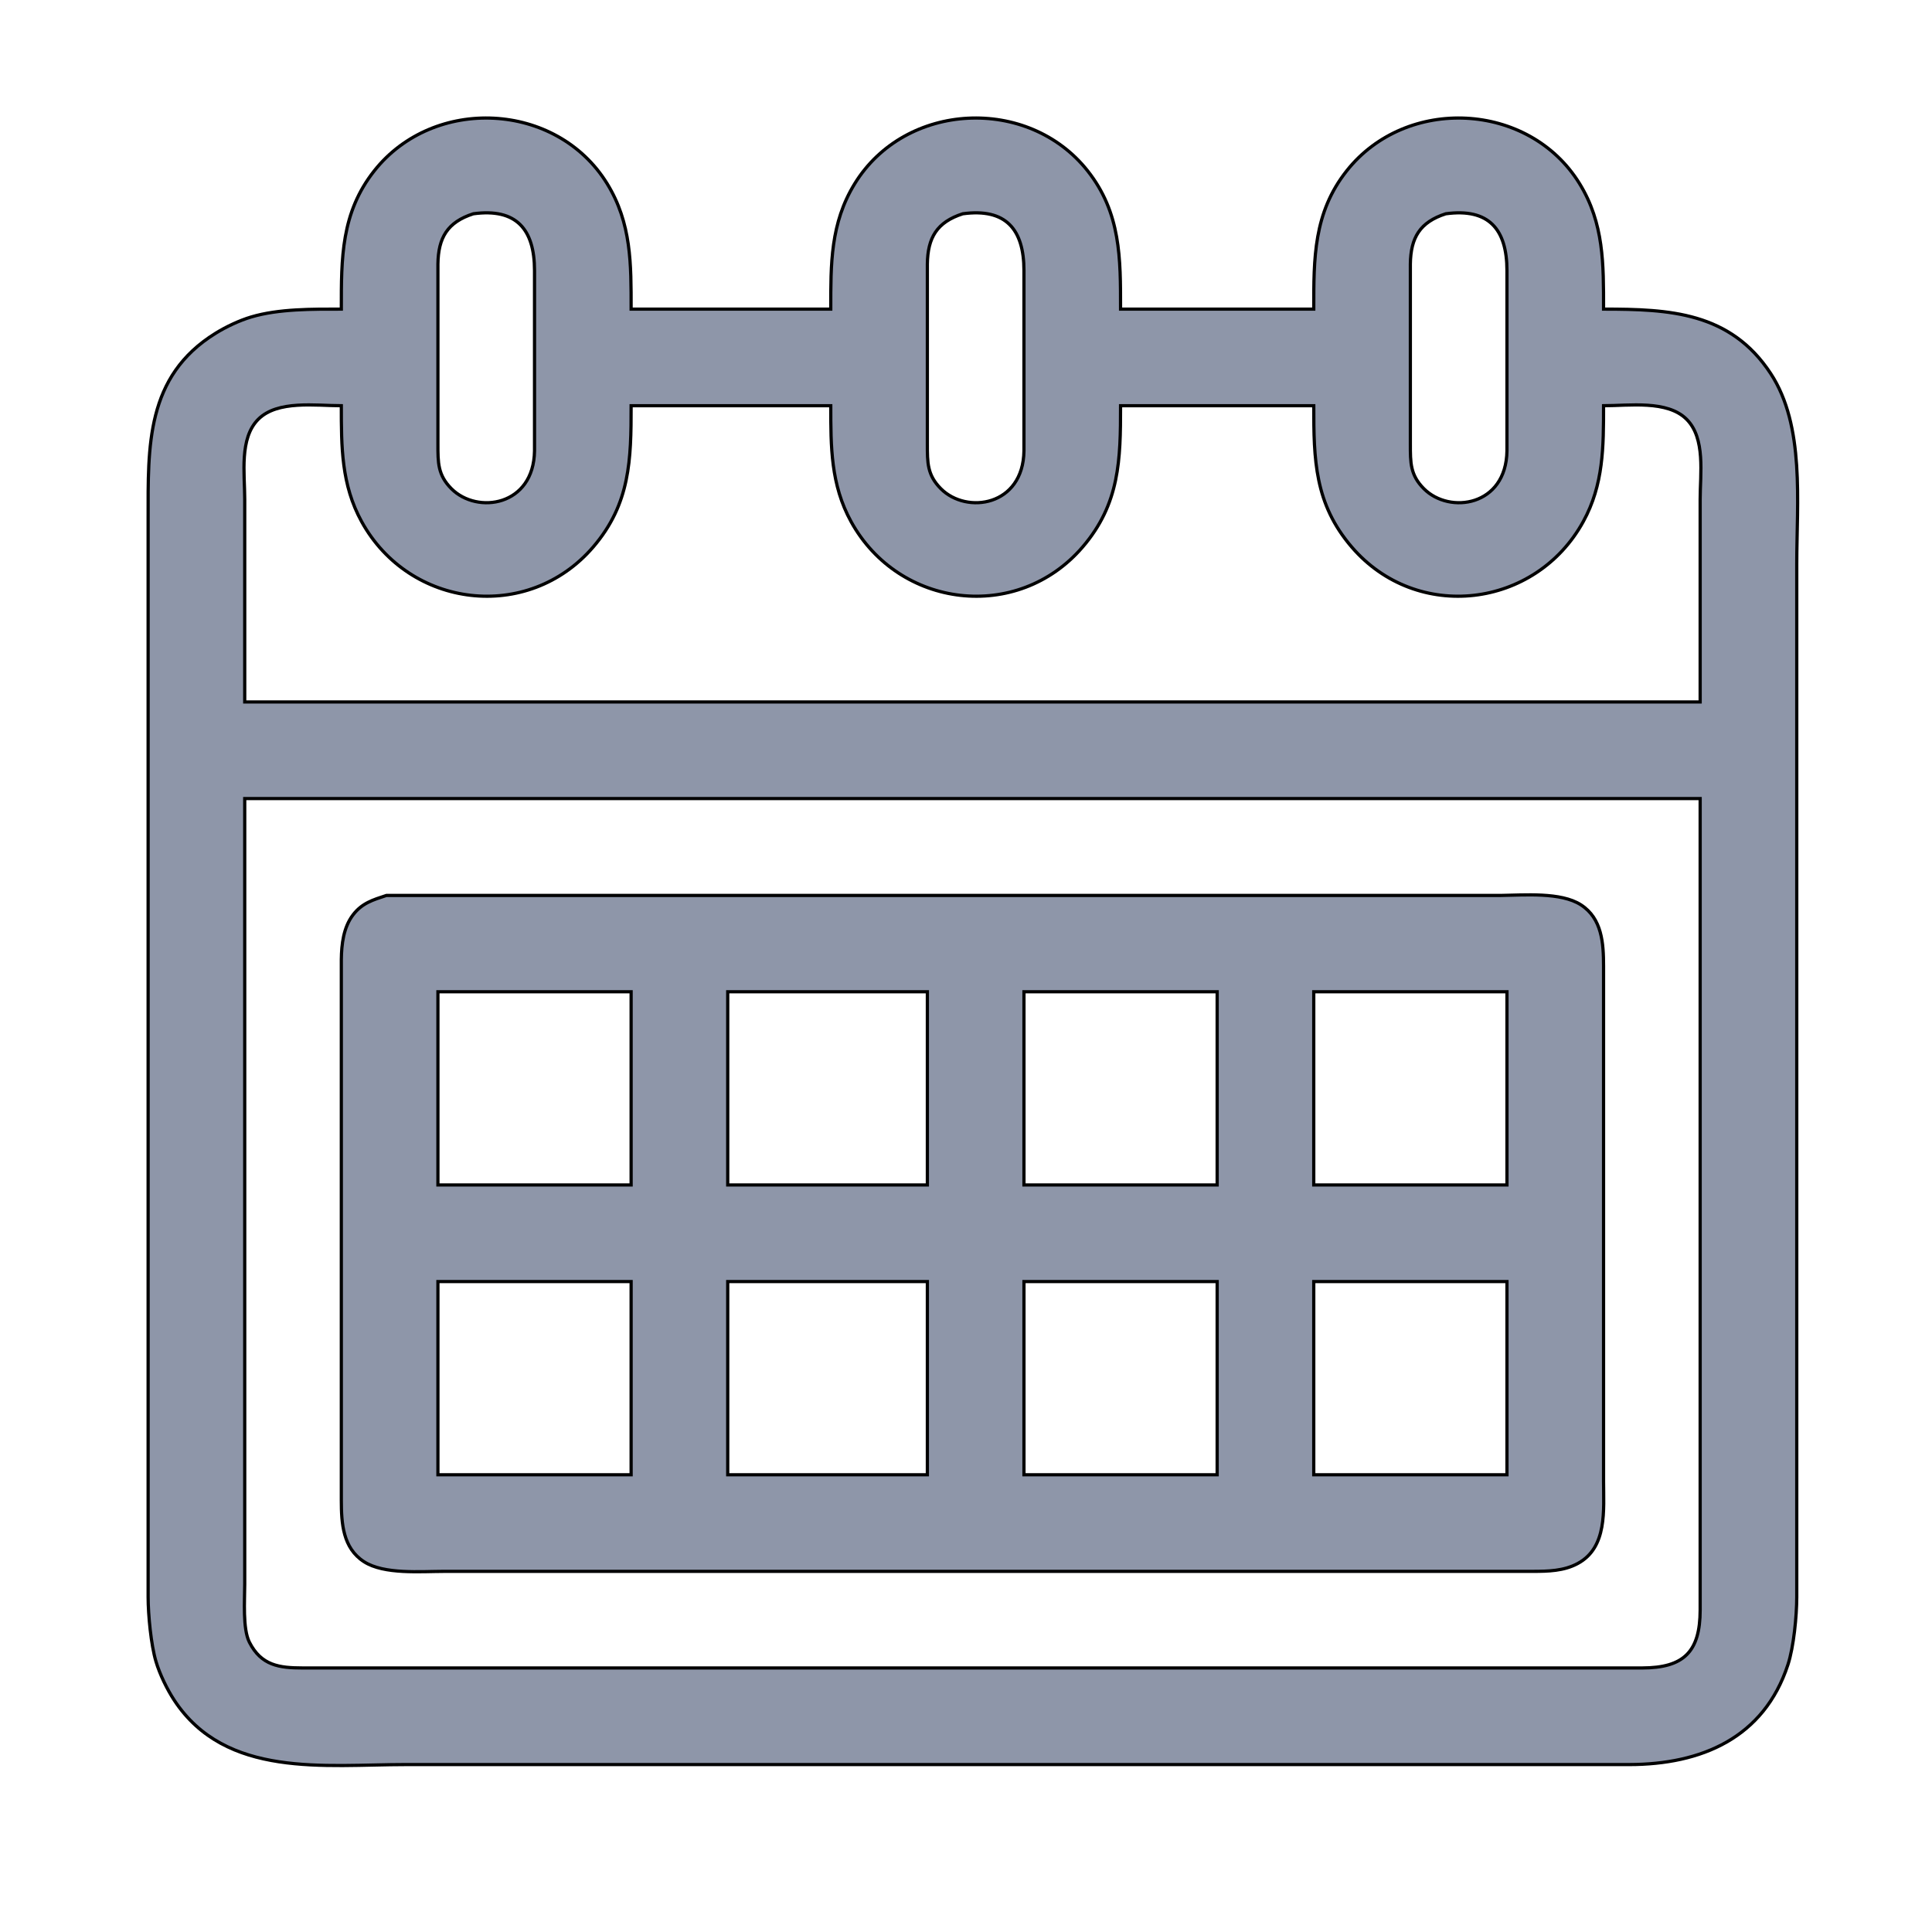 <?xml version="1.0" encoding="UTF-8" standalone="no"?>
<!DOCTYPE svg PUBLIC "-//W3C//DTD SVG 20010904//EN"
              "http://www.w3.org/TR/2001/REC-SVG-20010904/DTD/svg10.dtd">

<svg xmlns="http://www.w3.org/2000/svg"
     width="2in" height="2in"
     viewBox="0 0 600 600">
  <path id="Selection"
        fill="#8E96A9" stroke="black" stroke-width="1"
        d="M 106.00,96.00
           C 97.10,96.00 86.58,95.88 78.00,98.44
             74.36,99.52 70.23,101.47 67.00,103.47
             45.23,116.89 46.00,138.69 46.00,161.00
             46.00,161.00 46.00,194.00 46.00,194.00
             46.00,194.00 46.00,496.00 46.00,496.00
             46.01,501.51 46.89,510.80 48.44,516.00
             49.61,519.94 51.85,524.57 54.10,528.00
             70.10,552.35 100.85,548.00 126.00,548.00
             126.00,548.00 153.00,548.00 153.00,548.00
             153.00,548.00 506.00,548.00 506.00,548.00
             528.32,547.97 547.79,539.79 555.25,517.00
             557.06,511.48 557.99,501.88 558.00,496.00
             558.00,496.00 558.00,297.00 558.00,297.00
             558.00,297.00 558.00,175.00 558.00,175.00
             558.00,156.10 560.59,132.27 549.90,116.00
             537.36,96.91 518.46,96.00 498.00,96.00
             498.00,82.05 498.14,69.34 490.53,57.00
             474.83,31.53 436.71,29.70 418.24,53.04
             407.89,66.12 408.00,80.24 408.00,96.00
             408.00,96.00 348.00,96.00 348.00,96.00
             348.00,80.24 348.11,66.12 337.76,53.04
             319.29,29.70 281.17,31.53 265.47,57.00
             257.86,69.34 258.00,82.05 258.00,96.00
             258.00,96.00 196.00,96.00 196.00,96.00
             196.00,82.05 196.14,69.34 188.53,57.00
             172.83,31.53 134.71,29.70 116.24,53.04
             105.89,66.12 106.00,80.24 106.00,96.00 Z
           M 147.00,66.39
           C 160.36,64.58 165.98,71.19 166.00,84.00
             166.00,84.00 166.00,140.00 166.00,140.00
             165.77,157.18 148.23,159.80 140.21,151.79
             135.92,147.50 136.01,143.60 136.00,138.00
             136.00,138.00 136.00,82.00 136.00,82.00
             136.11,73.81 138.94,68.99 147.00,66.39 Z
           M 299.00,66.39
           C 312.36,64.58 317.98,71.19 318.00,84.00
             318.00,84.00 318.00,140.00 318.00,140.00
             317.77,157.18 300.23,159.80 292.21,151.79
             287.92,147.50 288.01,143.60 288.00,138.00
             288.00,138.00 288.00,82.00 288.00,82.00
             288.11,73.81 290.94,68.99 299.00,66.39 Z
           M 449.00,66.39
           C 462.36,64.58 467.98,71.19 468.00,84.00
             468.00,84.00 468.00,140.00 468.00,140.00
             467.77,157.18 450.23,159.80 442.21,151.79
             437.92,147.50 438.01,143.60 438.00,138.00
             438.00,138.00 438.00,82.00 438.00,82.00
             438.11,73.81 440.94,68.99 449.00,66.39 Z
           M 106.00,126.00
           C 106.00,138.72 105.99,150.52 112.31,162.00
             127.15,188.96 163.97,193.42 184.19,169.91
             195.77,156.45 196.00,142.73 196.00,126.00
             196.00,126.00 258.00,126.00 258.00,126.00
             258.00,138.72 257.99,150.52 264.31,162.00
             279.15,188.96 315.97,193.42 336.19,169.91
             347.77,156.45 348.00,142.73 348.00,126.00
             348.00,126.00 408.00,126.00 408.00,126.00
             408.00,142.73 408.23,156.45 419.81,169.91
             440.03,193.42 476.85,188.96 491.69,162.00
             498.01,150.52 498.00,138.72 498.00,126.00
             505.98,126.00 517.79,124.21 523.79,130.21
             529.72,136.14 528.00,147.16 528.00,155.00
             528.00,155.00 528.00,218.00 528.00,218.00
             528.00,218.00 76.00,218.00 76.00,218.00
             76.00,218.00 76.00,155.00 76.00,155.00
             76.00,147.16 74.28,136.14 80.21,130.21
             86.21,124.21 98.02,126.00 106.00,126.00 Z
           M 528.00,248.00
           C 528.00,248.00 528.00,500.00 528.00,500.00
             527.98,512.95 522.95,517.98 510.00,518.00
             510.00,518.00 427.00,518.00 427.00,518.00
             427.00,518.00 94.00,518.00 94.00,518.00
             86.77,517.99 81.14,517.28 77.45,510.00
             75.33,505.80 76.00,496.91 76.00,492.00
             76.00,492.00 76.00,455.00 76.00,455.00
             76.00,455.00 76.00,248.00 76.00,248.00
             76.00,248.00 528.00,248.00 528.00,248.00 Z
           M 120.00,278.09
           C 115.77,279.48 112.44,280.46 109.65,284.10
             106.66,288.00 106.06,293.25 106.00,298.00
             106.00,298.00 106.00,324.00 106.00,324.00
             106.00,324.00 106.00,466.00 106.00,466.00
             106.01,473.04 106.46,480.76 113.04,485.00
             119.28,489.02 130.64,488.00 138.00,488.00
             138.00,488.00 192.00,488.00 192.00,488.00
             192.00,488.00 476.00,488.00 476.00,488.00
             480.78,487.99 485.65,487.90 489.98,485.56
             499.23,480.57 498.00,468.89 498.00,460.00
             498.00,460.00 498.00,443.00 498.00,443.00
             498.00,443.00 498.00,300.00 498.00,300.00
             497.99,292.96 497.54,285.24 490.96,281.00
             484.72,276.98 473.36,278.00 466.00,278.09
             466.00,278.09 411.00,278.09 411.00,278.09
             411.00,278.09 217.00,278.09 217.00,278.09
             217.00,278.09 154.00,278.09 154.00,278.09
             154.00,278.09 120.00,278.09 120.00,278.09 Z
           M 196.00,308.00
           C 196.00,308.00 196.00,368.00 196.00,368.00
             196.00,368.00 136.00,368.00 136.00,368.00
             136.00,368.00 136.00,308.00 136.00,308.00
             136.00,308.00 196.00,308.00 196.00,308.00 Z
           M 288.00,308.00
           C 288.00,308.00 288.00,368.00 288.00,368.00
             288.00,368.00 226.00,368.00 226.00,368.00
             226.00,368.00 226.00,308.00 226.00,308.00
             226.00,308.00 288.00,308.00 288.00,308.00 Z
           M 378.00,308.00
           C 378.00,308.00 378.00,368.00 378.00,368.00
             378.00,368.00 318.00,368.00 318.00,368.00
             318.00,368.00 318.00,308.00 318.00,308.00
             318.00,308.00 378.00,308.00 378.00,308.00 Z
           M 468.00,308.00
           C 468.00,308.00 468.00,368.00 468.00,368.00
             468.00,368.00 408.00,368.00 408.00,368.00
             408.00,368.00 408.00,308.00 408.00,308.00
             408.00,308.00 468.00,308.00 468.00,308.00 Z
           M 196.00,398.00
           C 196.00,398.00 196.00,458.00 196.00,458.00
             196.00,458.00 136.00,458.00 136.00,458.00
             136.00,458.00 136.00,398.00 136.00,398.00
             136.00,398.00 196.00,398.00 196.00,398.00 Z
           M 288.00,398.00
           C 288.00,398.00 288.00,458.00 288.00,458.00
             288.00,458.00 226.00,458.00 226.00,458.00
             226.00,458.00 226.00,398.00 226.00,398.00
             226.00,398.00 288.00,398.00 288.00,398.00 Z
           M 378.00,398.00
           C 378.00,398.00 378.00,458.00 378.00,458.00
             378.00,458.00 318.00,458.00 318.00,458.00
             318.00,458.00 318.00,398.00 318.00,398.00
             318.00,398.00 378.00,398.00 378.00,398.00 Z
           M 468.00,398.00
           C 468.00,398.00 468.00,458.00 468.00,458.00
             468.00,458.00 408.00,458.00 408.00,458.00
             408.00,458.00 408.00,398.00 408.00,398.00
             408.00,398.00 468.00,398.00 468.00,398.00 Z" />
</svg>
